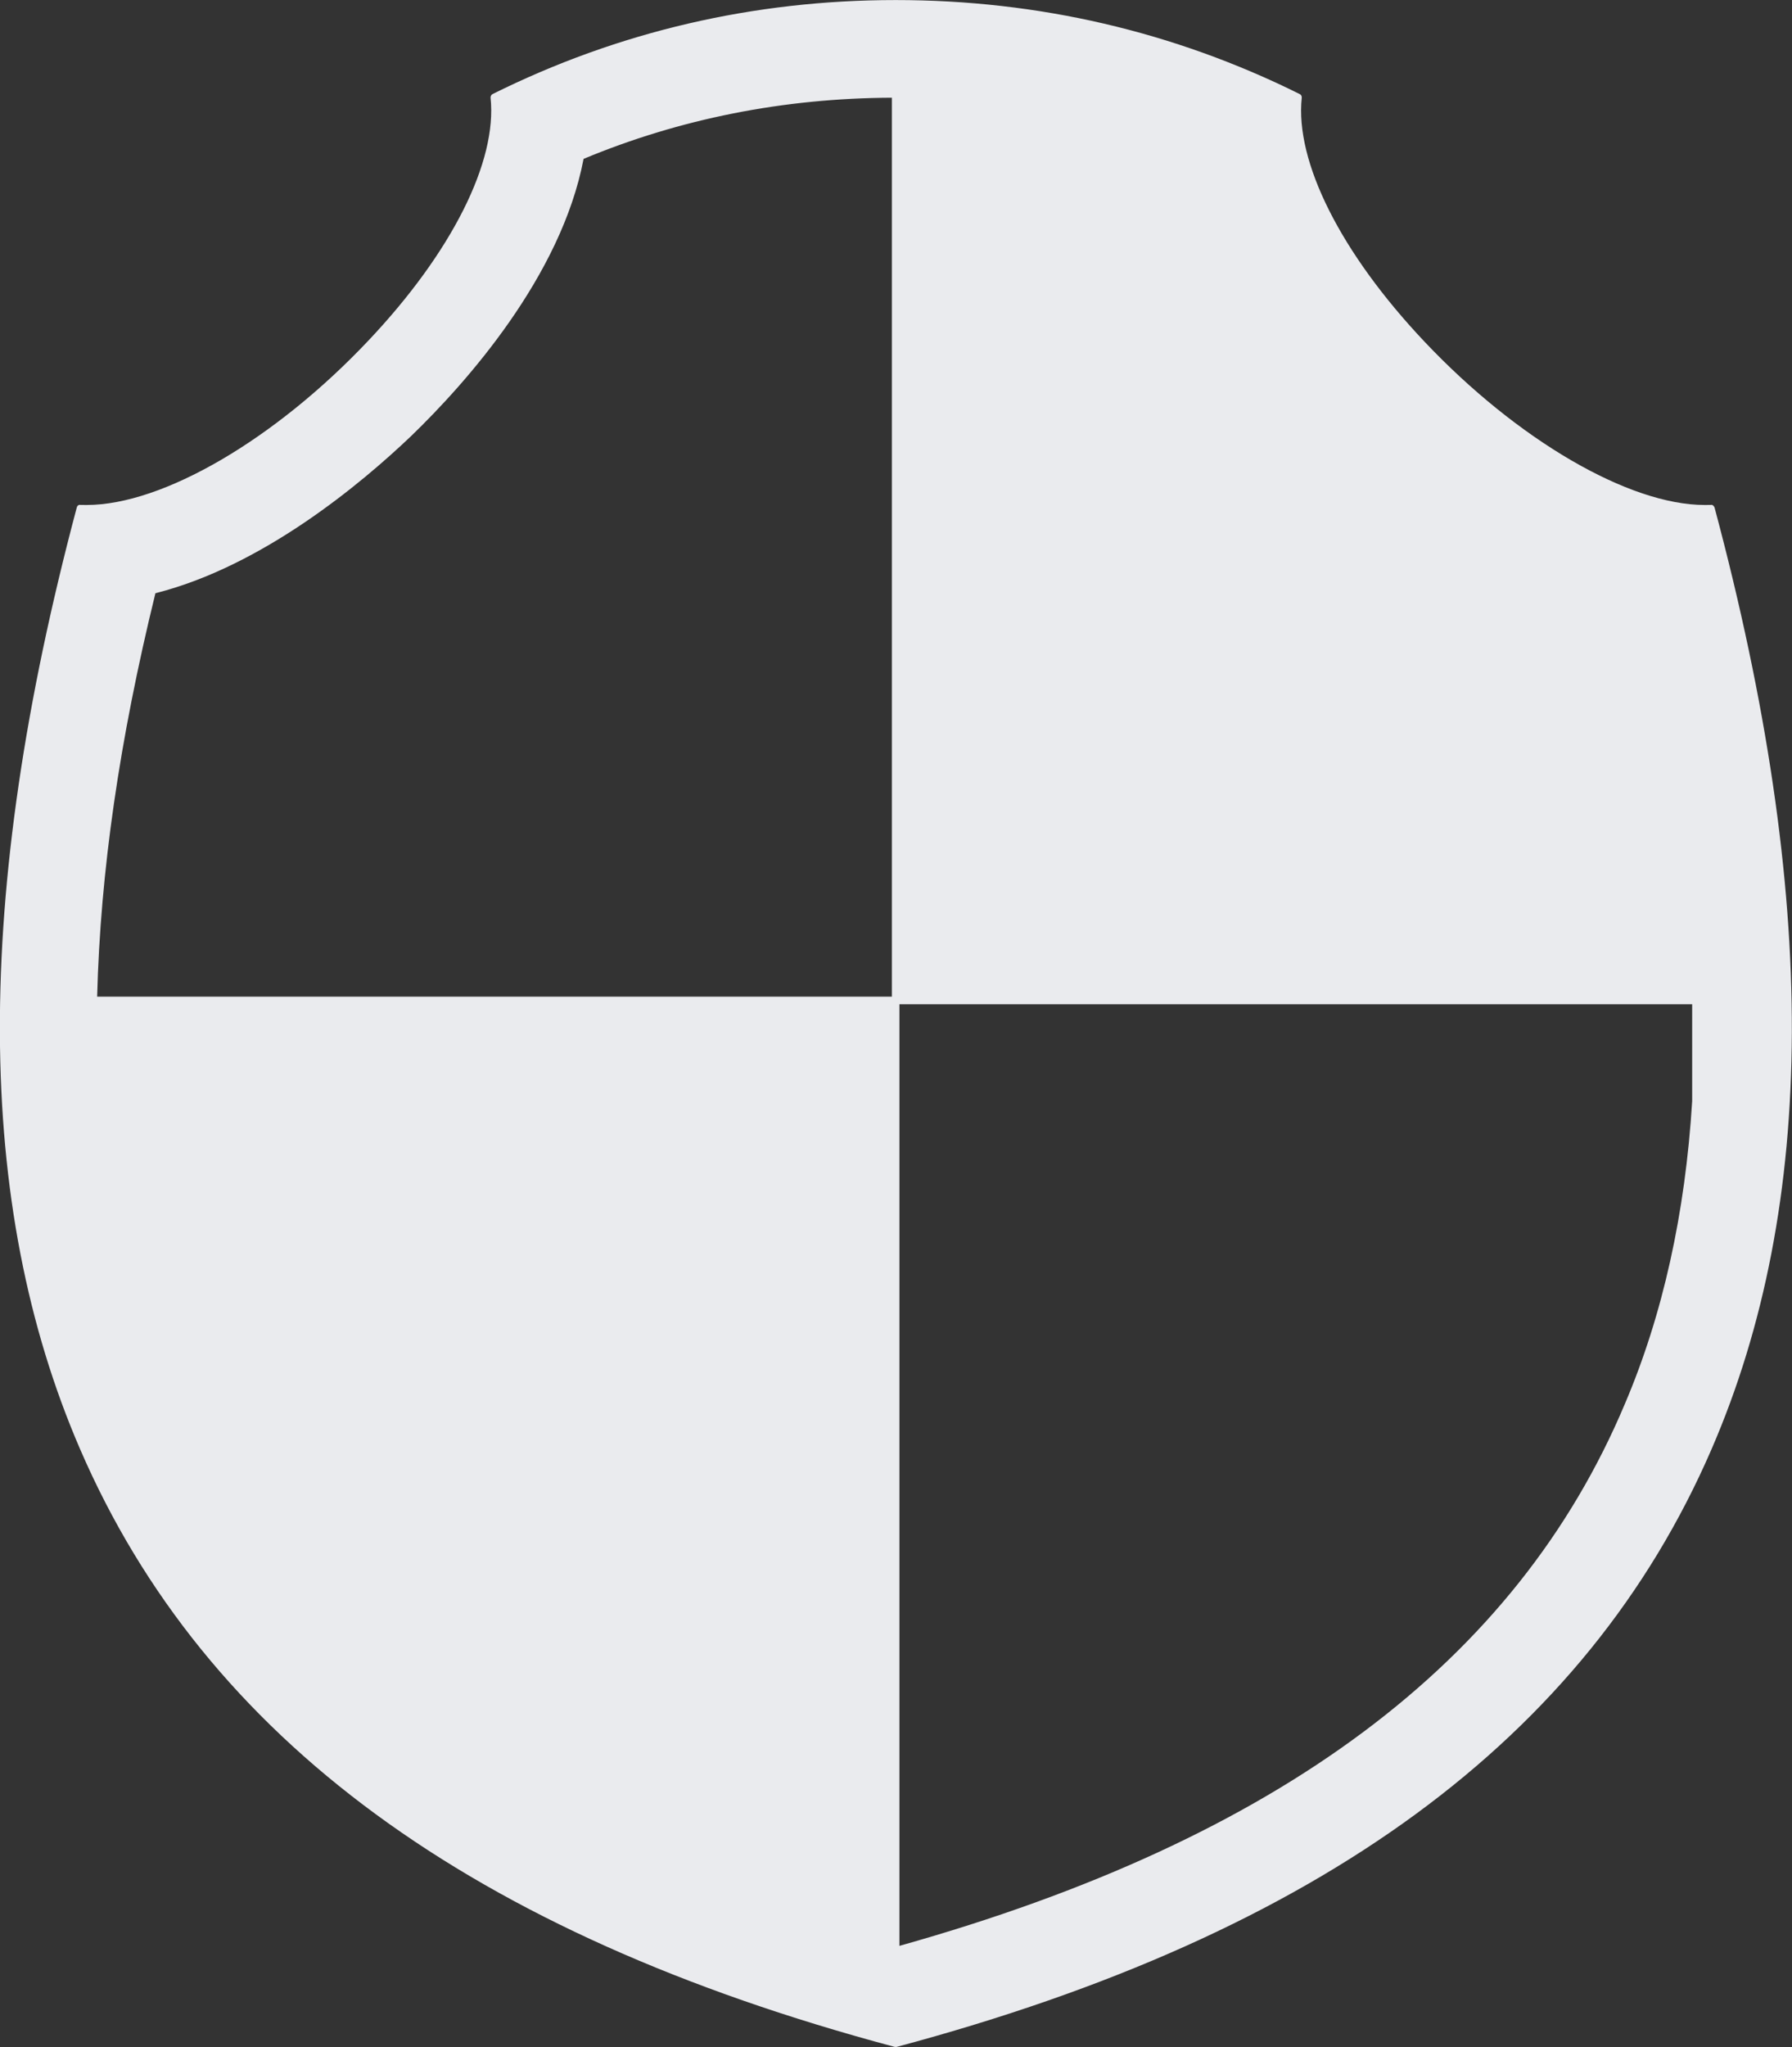 <?xml version="1.0" encoding="UTF-8" standalone="no"?>
<!-- Created with Inkscape (http://www.inkscape.org/) -->

<svg
   width="218.992"
   height="250"
   viewBox="0 0 218.992 250"
   version="1.1"
   id="SVGRoot"
   sodipodi:docname="C:\Users\Ido\AppData\Local\Temp\ink_ext_XXXXXX.svgSMFCW1"
   xml:space="preserve"
   inkscape:export-filename="Medical_Training_Logo.svg"
   inkscape:export-xdpi="96"
   inkscape:export-ydpi="96"
   xmlns:inkscape="http://www.inkscape.org/namespaces/inkscape"
   xmlns:sodipodi="http://sodipodi.sourceforge.net/DTD/sodipodi-0.dtd"
   xmlns="http://www.w3.org/2000/svg"
   xmlns:svg="http://www.w3.org/2000/svg"><rect x="0" y="0" width="218.992" height="250" fill="#333333" stroke="none"/><sodipodi:namedview
     id="namedview621"
     pagecolor="#2d2c2d"
     bordercolor="#000000"
     borderopacity="0.25"
     inkscape:showpageshadow="2"
     inkscape:pageopacity="0"
     inkscape:pagecheckerboard="0"
     inkscape:deskcolor="#d1d1d1"
     inkscape:document-units="px"
     showgrid="false"
     inkscape:zoom="0.25"
     inkscape:cx="755.5"
     inkscape:cy="755.5"
     inkscape:window-width="2560"
     inkscape:window-height="1369"
     inkscape:window-x="3832"
     inkscape:window-y="-8"
     inkscape:window-maximized="0"
     inkscape:current-layer="layer1" /><defs
     id="defs616" /><g
     id="g12166"
     transform="matrix(6.761,0,0,6.761,-443.433,-159.039)"><path
       d="m 68.339,34.184 c -0.583,2.365 -1.008,4.888 -1.067,7.411 h 14.504 v 17.169 c 5.507,-1.533 10.917,-4.328 13.244,-9.856 0.736,-1.727 1.104,-3.588 1.221,-5.489 v -1.824 H 81.776 V 25.22 c -1.959,0 -3.897,0.369 -5.7,1.125 -0.349,1.901 -1.823,3.764 -3.103,5.005 -1.184,1.125 -2.889,2.407 -4.635,2.833 M 81.776,60.432 C 65.644,56.125 63.684,45.3 67.039,32.709 c 2.793,0.136 7.776,-4.657 7.485,-7.431 2.191,-1.087 4.653,-1.687 7.252,-1.687 2.619,0 5.08,0.6 7.272,1.687 -0.291,2.773 4.673,7.567 7.464,7.431 3.375,12.591 1.396,23.416 -14.736,27.723"
       style="fill:#eaebee;fill-opacity:1;fill-rule:evenodd;stroke:none;stroke-width:1.333"
       id="path10408" /><path
       d="M 67.343,41.526 H 81.708 V 25.288 c -1.957,0.008 -3.832,0.38 -5.573,1.105 -0.404,2.12 -2.121,4.045 -3.115,5.005 -0.897,0.855 -2.683,2.352 -4.624,2.841 -0.651,2.653 -0.996,5.037 -1.053,7.287 M 81.844,41.664 v 17.009 c 6.861,-1.925 11.152,-5.131 13.113,-9.791 0.683,-1.601 1.092,-3.44 1.216,-5.468 V 41.664 Z m -0.067,17.168 c -0.015,0 -0.031,-0.004 -0.043,-0.013 -0.016,-0.013 -0.027,-0.033 -0.027,-0.055 v -17.1 h -14.436 c -0.017,0 -0.036,-0.009 -0.048,-0.021 -0.013,-0.013 -0.02,-0.032 -0.02,-0.049 0.052,-2.289 0.403,-4.719 1.069,-7.427 0.007,-0.023 0.027,-0.044 0.049,-0.049 1.927,-0.471 3.711,-1.965 4.603,-2.817 0.985,-0.955 2.699,-2.869 3.084,-4.967 0.003,-0.021 0.017,-0.041 0.04,-0.049 1.788,-0.751 3.715,-1.131 5.728,-1.131 0.037,0 0.067,0.029 0.067,0.068 v 16.305 h 14.396 c 0.04,0 0.069,0.029 0.069,0.068 v 1.824 c -0.127,2.048 -0.539,3.903 -1.228,5.516 -1.985,4.723 -6.332,7.956 -13.287,9.896 -0.007,0.001 -0.012,0.001 -0.017,0.001 M 67.092,32.78 c -1.849,6.971 -1.828,12.489 0.071,16.871 2.241,5.177 7.023,8.681 14.615,10.711 7.593,-2.029 12.376,-5.533 14.62,-10.711 1.901,-4.385 1.924,-9.905 0.063,-16.871 h -0.064 c -1.609,0 -3.736,-1.488 -5.163,-2.995 -1.517,-1.607 -2.356,-3.269 -2.257,-4.467 -2.237,-1.1 -4.659,-1.659 -7.199,-1.659 -2.529,0 -4.945,0.559 -7.183,1.659 0.099,1.191 -0.736,2.847 -2.248,4.447 -1.433,1.517 -3.573,3.015 -5.188,3.015 z m 14.685,27.719 c 0,0 -0.013,0 -0.019,-0.001 -7.644,-2.04 -12.46,-5.571 -14.721,-10.792 -1.916,-4.424 -1.935,-9.985 -0.063,-17.013 0.007,-0.032 0.032,-0.057 0.069,-0.049 0.036,0.001 0.072,0.001 0.111,0.001 1.371,0 3.399,-1.177 5.095,-2.973 1.504,-1.591 2.328,-3.231 2.205,-4.384 -0.001,-0.029 0.013,-0.056 0.039,-0.067 2.268,-1.127 4.719,-1.697 7.284,-1.697 2.576,0 5.032,0.571 7.3,1.697 0.027,0.011 0.041,0.037 0.039,0.067 -0.123,1.159 0.707,2.807 2.216,4.404 1.685,1.783 3.701,2.953 5.068,2.953 0.037,0 0.073,0 0.109,-0.001 0.029,-0.008 0.059,0.017 0.069,0.049 1.88,7.021 1.863,12.585 -0.057,17.013 -2.264,5.221 -7.081,8.749 -14.727,10.792 -0.007,0.001 -0.012,0.001 -0.017,0.001"
       style="fill:#eaebee;fill-opacity:1;fill-rule:nonzero;stroke:none;stroke-width:1.333"
       id="path10412" /></g></svg>
